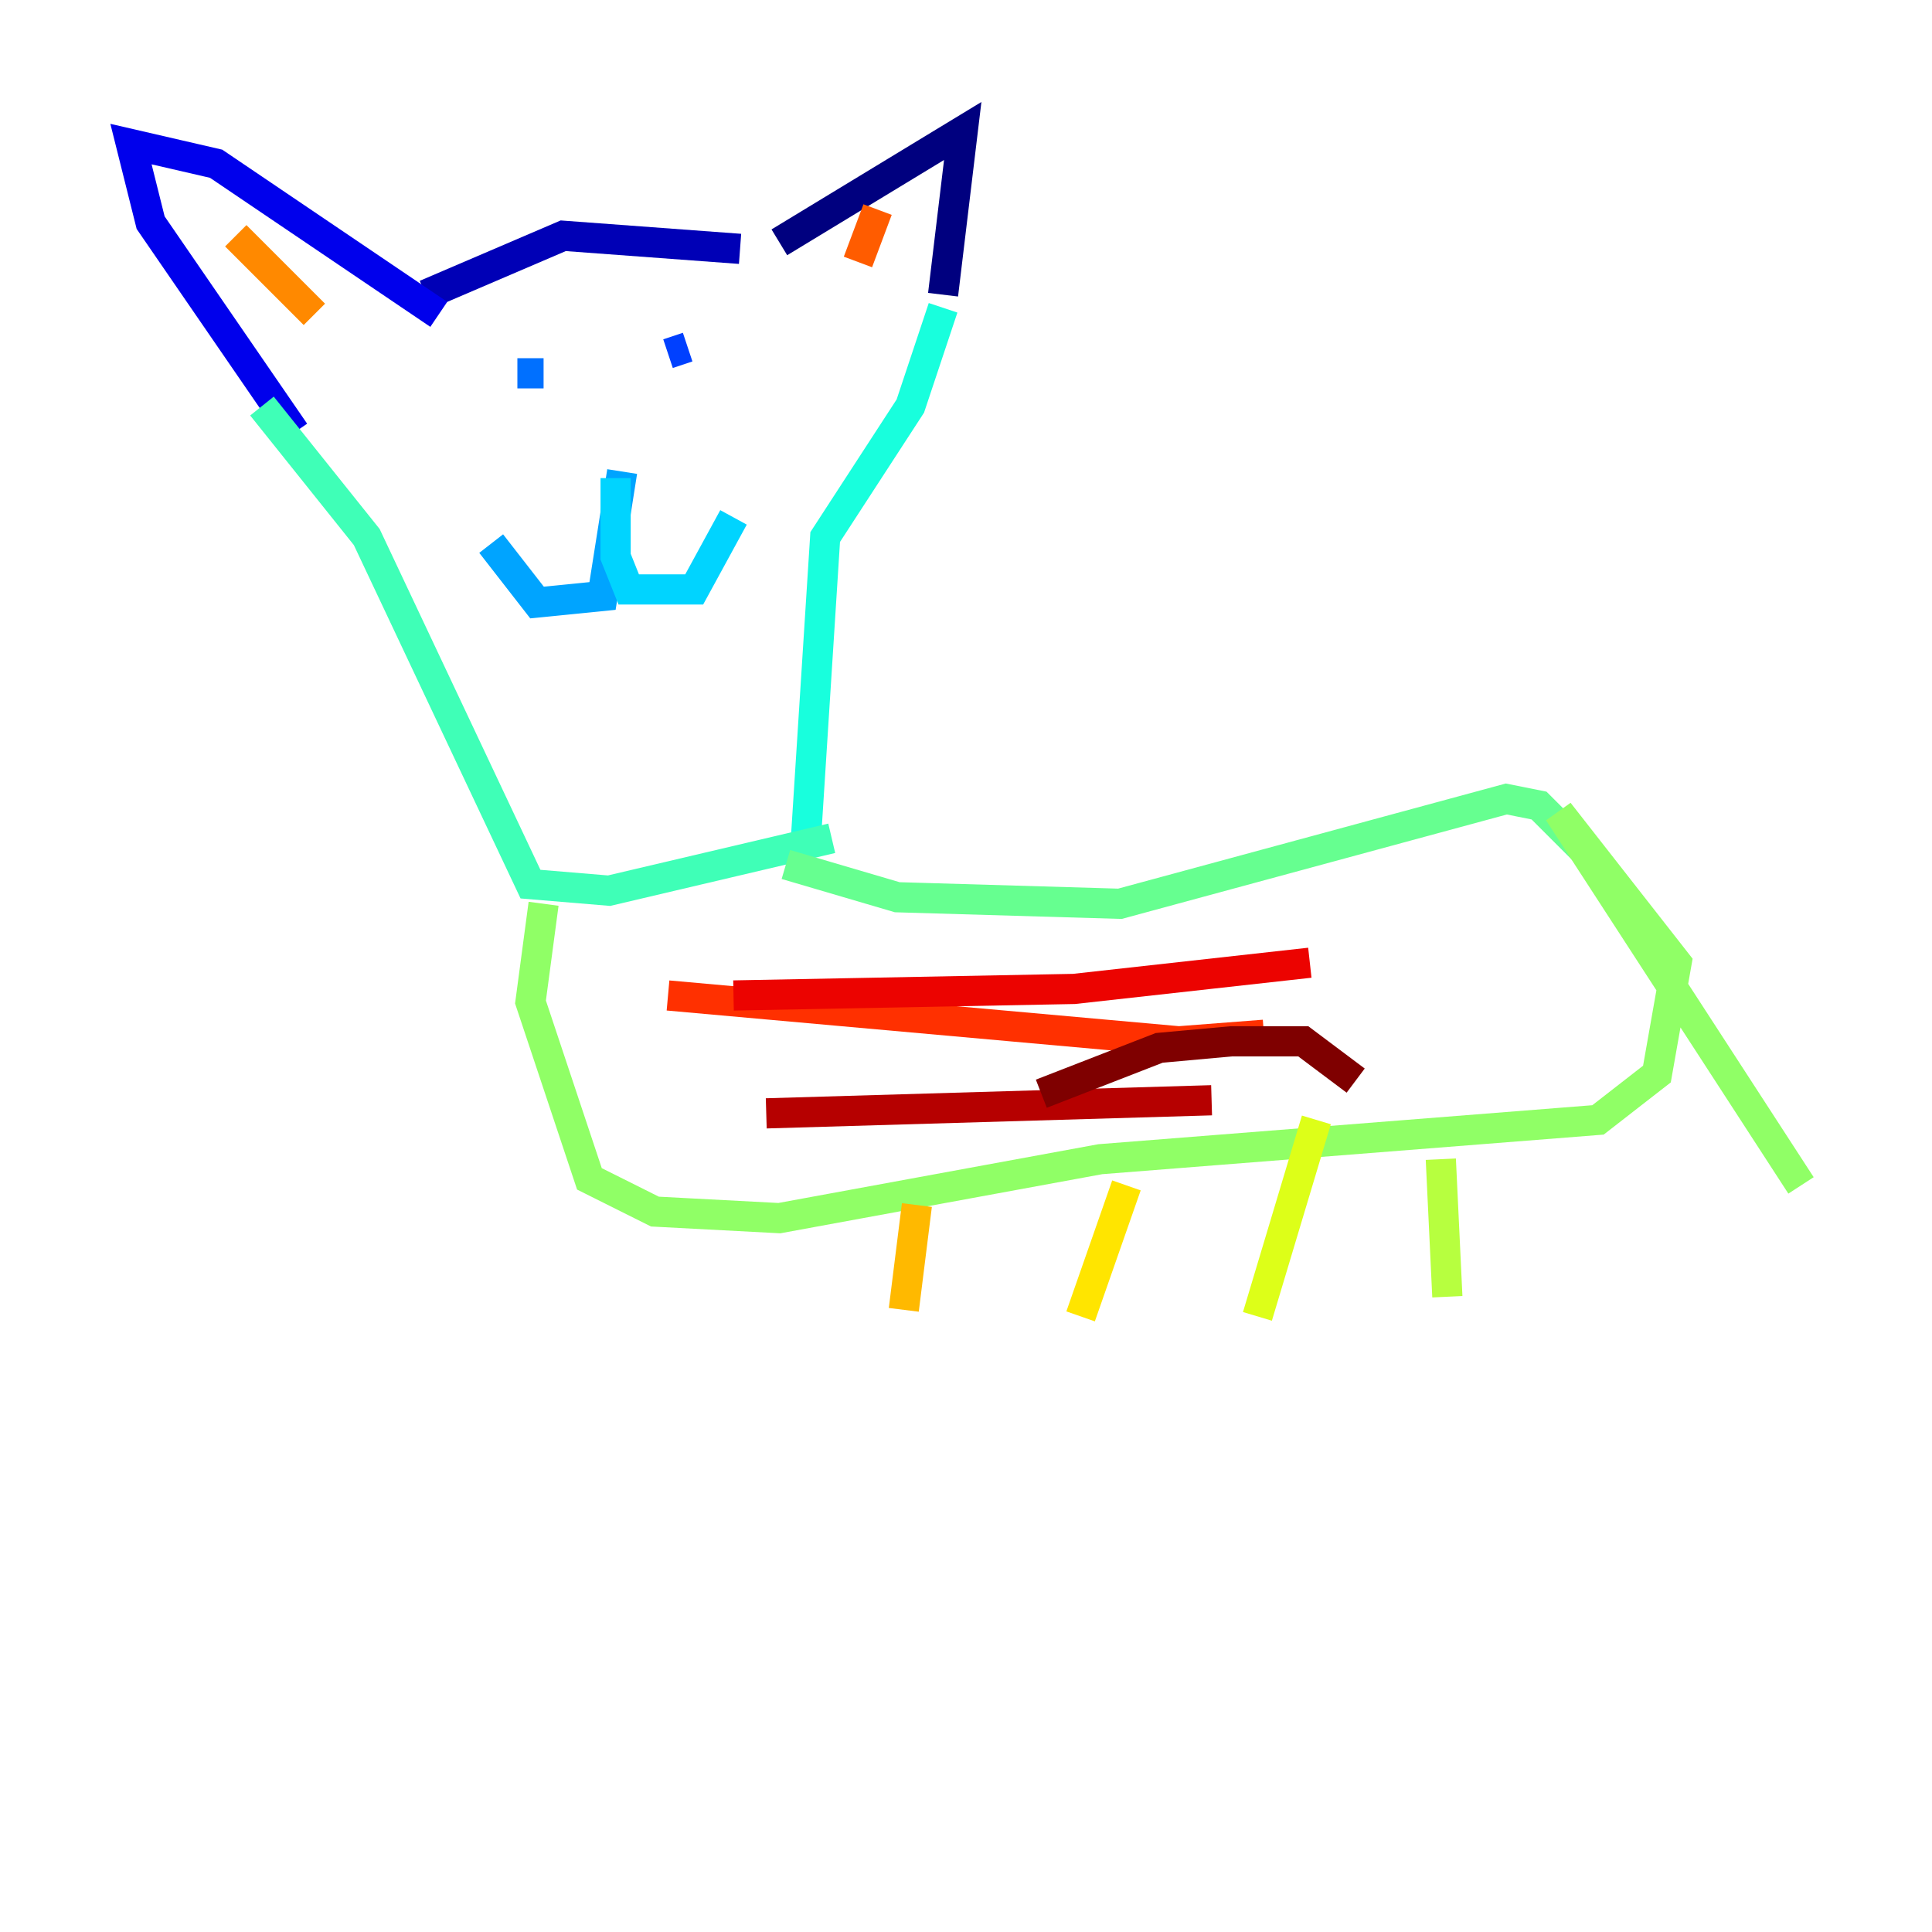 <?xml version="1.0" encoding="utf-8" ?>
<svg baseProfile="tiny" height="128" version="1.2" viewBox="0,0,128,128" width="128" xmlns="http://www.w3.org/2000/svg" xmlns:ev="http://www.w3.org/2001/xml-events" xmlns:xlink="http://www.w3.org/1999/xlink"><defs /><polyline fill="none" points="62.481,19.525 63.783,8.678 51.634,16.054" stroke="#00007f" stroke-width="2" /><polyline fill="none" points="49.031,16.488 37.315,15.62 28.203,19.525" stroke="#0000b6" stroke-width="2" /><polyline fill="none" points="29.071,20.827 14.319,10.848 8.678,9.546 9.98,14.752 19.525,28.637" stroke="#0000ec" stroke-width="2" /><polyline fill="none" points="36.014,23.864 36.014,23.864" stroke="#0010ff" stroke-width="2" /><polyline fill="none" points="44.258,23.43 45.559,22.997" stroke="#0040ff" stroke-width="2" /><polyline fill="none" points="34.278,24.732 36.014,24.732" stroke="#0070ff" stroke-width="2" /><polyline fill="none" points="41.22,31.241 39.919,39.485 35.58,39.919 32.542,36.014" stroke="#00a4ff" stroke-width="2" /><polyline fill="none" points="40.786,31.675 40.786,36.881 41.654,39.051 45.993,39.051 48.597,34.278" stroke="#00d4ff" stroke-width="2" /><polyline fill="none" points="62.481,20.393 60.312,26.902 54.671,35.58 53.37,55.973" stroke="#18ffdd" stroke-width="2" /><polyline fill="none" points="17.356,26.902 24.298,35.58 35.146,58.576 40.352,59.01 55.105,55.539" stroke="#3fffb7" stroke-width="2" /><polyline fill="none" points="52.068,57.275 59.444,59.444 74.197,59.878 99.797,52.936 101.966,53.37 105.003,56.407" stroke="#66ff90" stroke-width="2" /><polyline fill="none" points="36.014,59.878 35.146,66.386 39.051,78.102 43.39,80.271 51.634,80.705 72.895,76.8 105.871,74.197 109.776,71.159 111.078,63.783 103.268,53.803 119.322,78.536" stroke="#90ff66" stroke-width="2" /><polyline fill="none" points="95.458,76.8 95.891,85.912" stroke="#b7ff3f" stroke-width="2" /><polyline fill="none" points="87.214,74.197 83.308,87.214" stroke="#ddff18" stroke-width="2" /><polyline fill="none" points="74.63,78.536 71.593,87.214" stroke="#ffe500" stroke-width="2" /><polyline fill="none" points="60.746,79.837 59.878,86.78" stroke="#ffb900" stroke-width="2" /><polyline fill="none" points="15.62,15.62 20.827,20.827" stroke="#ff8900" stroke-width="2" /><polyline fill="none" points="58.142,13.885 56.841,17.356" stroke="#ff5c00" stroke-width="2" /><polyline fill="none" points="44.258,65.953 78.102,68.99 83.742,68.556" stroke="#ff3000" stroke-width="2" /><polyline fill="none" points="48.597,65.953 71.159,65.519 86.78,63.783" stroke="#ec0300" stroke-width="2" /><polyline fill="none" points="50.766,73.763 80.271,72.895" stroke="#b60000" stroke-width="2" /><polyline fill="none" points="68.99,72.461 76.8,69.424 81.573,68.99 86.346,68.99 89.817,71.593" stroke="#7f0000" stroke-width="2" /></svg>